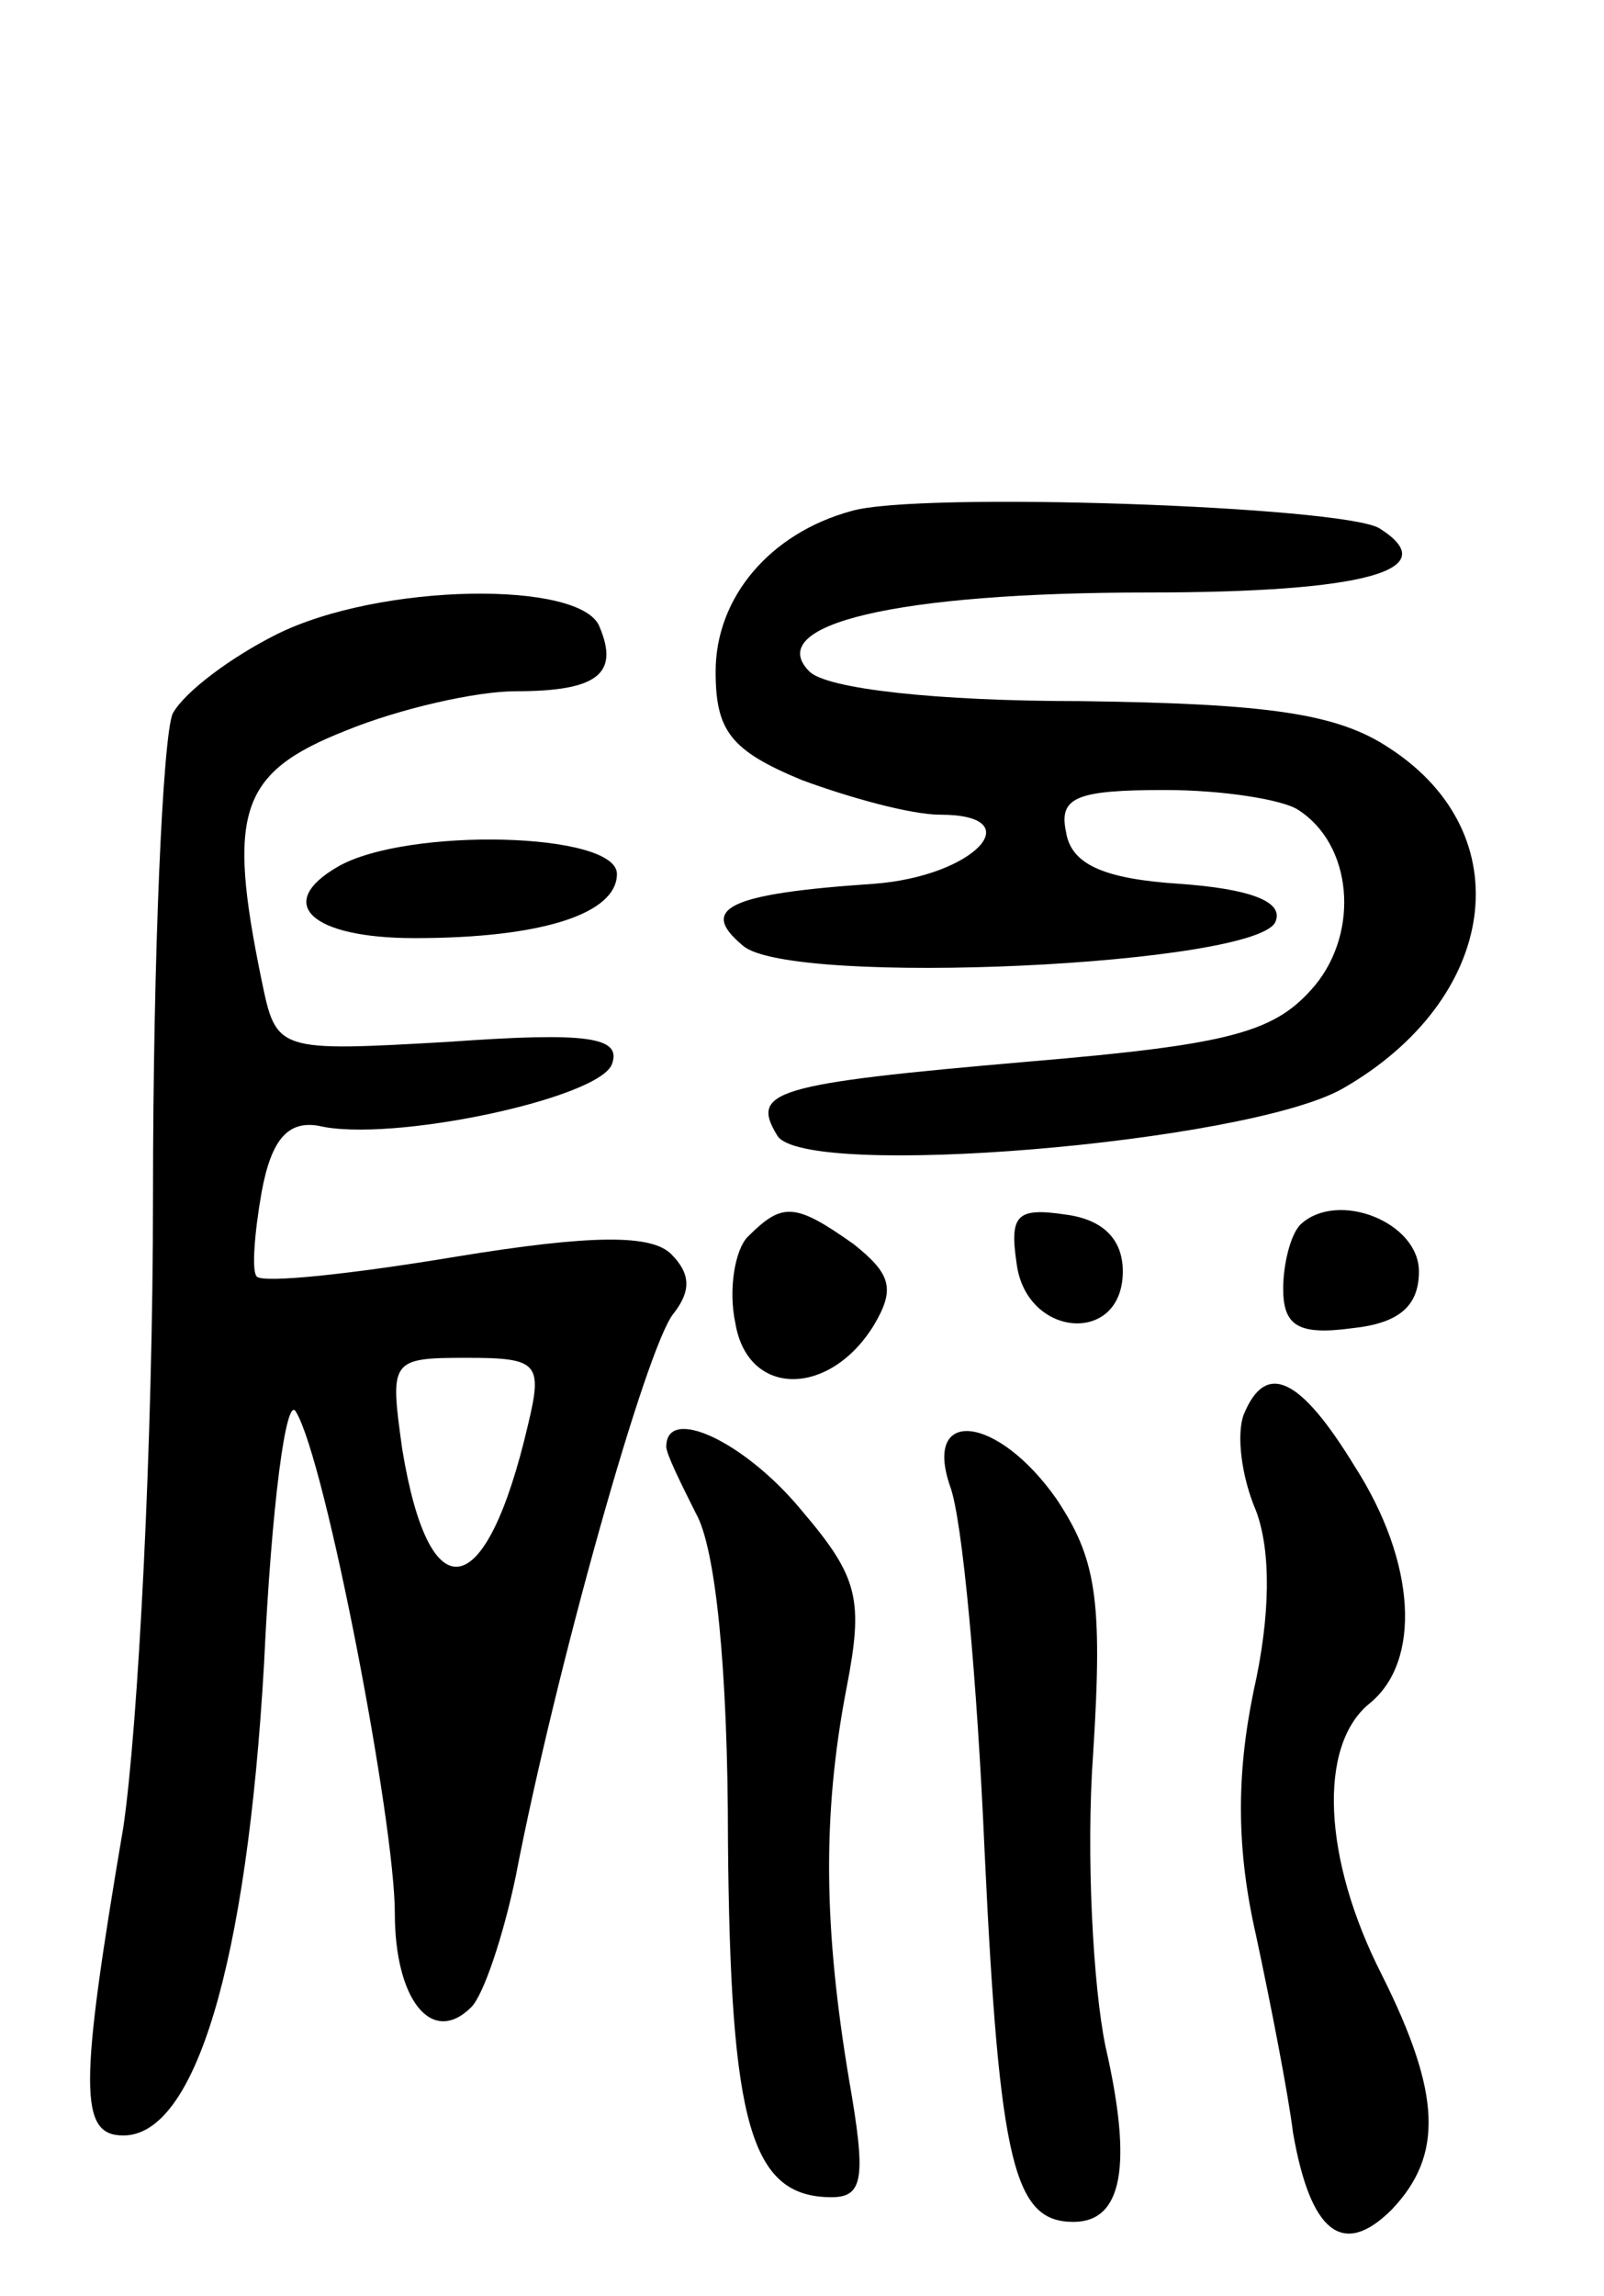 <svg version="1.0" xmlns="http://www.w3.org/2000/svg"
 width="65pt" height="93pt" viewBox="0 0 65 93"
 preserveAspectRatio="xMidYMid meet">
<g transform="translate(0,93) scale(0.1,-0.1)"
fill="#000000" stroke="none">
<path d="M345 723 c-33 -9 -55 -35 -55 -65 0 -24 6 -32 35 -44 19 -7 44 -14
56 -14 37 0 14 -25 -27 -28 -59 -4 -71 -10 -53 -25 19 -17 211 -8 216 10 3 8
-11 13 -39 15 -31 2 -44 8 -46 21 -3 14 4 17 40 17 24 0 48 -4 54 -8 22 -14
25 -49 7 -71 -16 -19 -33 -24 -116 -31 -104 -9 -113 -12 -102 -30 11 -18 190
-3 229 19 63 36 73 103 19 138 -21 14 -49 18 -125 19 -59 0 -103 5 -110 12
-19 19 35 32 137 32 88 0 121 9 94 26 -15 9 -187 15 -214 7z"/>
<path d="M112 673 c-18 -9 -37 -23 -42 -32 -4 -9 -8 -97 -8 -196 0 -99 -6
-214 -12 -255 -18 -106 -18 -125 0 -125 29 0 50 69 57 191 3 64 9 110 13 102
12 -20 40 -166 40 -203 0 -35 15 -54 31 -38 5 5 13 29 18 53 16 83 53 215 64
228 7 9 7 16 -1 24 -8 8 -32 8 -87 -1 -42 -7 -79 -11 -81 -8 -2 2 -1 17 2 34
4 22 11 29 23 27 29 -7 114 11 119 25 4 11 -10 13 -66 9 -70 -4 -70 -4 -76 25
-14 68 -9 84 34 101 22 9 53 16 69 16 33 0 42 7 34 26 -7 19 -89 18 -131 -3z
m102 -320 c-17 -73 -40 -77 -51 -10 -5 36 -5 37 26 37 29 0 31 -2 25 -27z"/>
<path d="M137 579 c-26 -15 -11 -29 31 -29 52 0 82 10 82 26 0 17 -85 19 -113
3z"/>
<path d="M303 429 c-5 -5 -8 -21 -5 -35 5 -30 38 -30 56 -1 9 15 7 21 -8 33
-24 17 -29 17 -43 3z"/>
<path d="M412 418 c4 -30 43 -33 43 -3 0 13 -8 21 -23 23 -20 3 -23 0 -20 -20z"/>
<path d="M527 434 c-4 -4 -7 -16 -7 -26 0 -15 6 -19 28 -16 19 2 27 9 27 23 0
20 -33 33 -48 19z"/>
<path d="M504 357 c-3 -8 -1 -25 5 -39 6 -16 6 -42 -1 -73 -7 -34 -7 -64 1
-99 6 -28 13 -64 15 -80 7 -40 20 -51 40 -31 21 22 20 47 -4 95 -24 47 -26 93
-5 110 21 17 19 57 -6 96 -22 36 -36 43 -45 21z"/>
<path d="M270 344 c0 -3 6 -15 12 -27 8 -14 13 -63 13 -133 1 -114 9 -144 42
-144 13 0 14 8 7 48 -10 60 -11 106 -1 158 7 36 5 45 -18 72 -23 28 -55 43
-55 26z"/>
<path d="M385 328 c5 -13 11 -79 14 -148 6 -127 12 -150 36 -150 20 0 24 23
13 71 -5 24 -8 78 -5 119 4 63 1 79 -15 103 -24 34 -54 37 -43 5z"/>
</g>
</svg>

